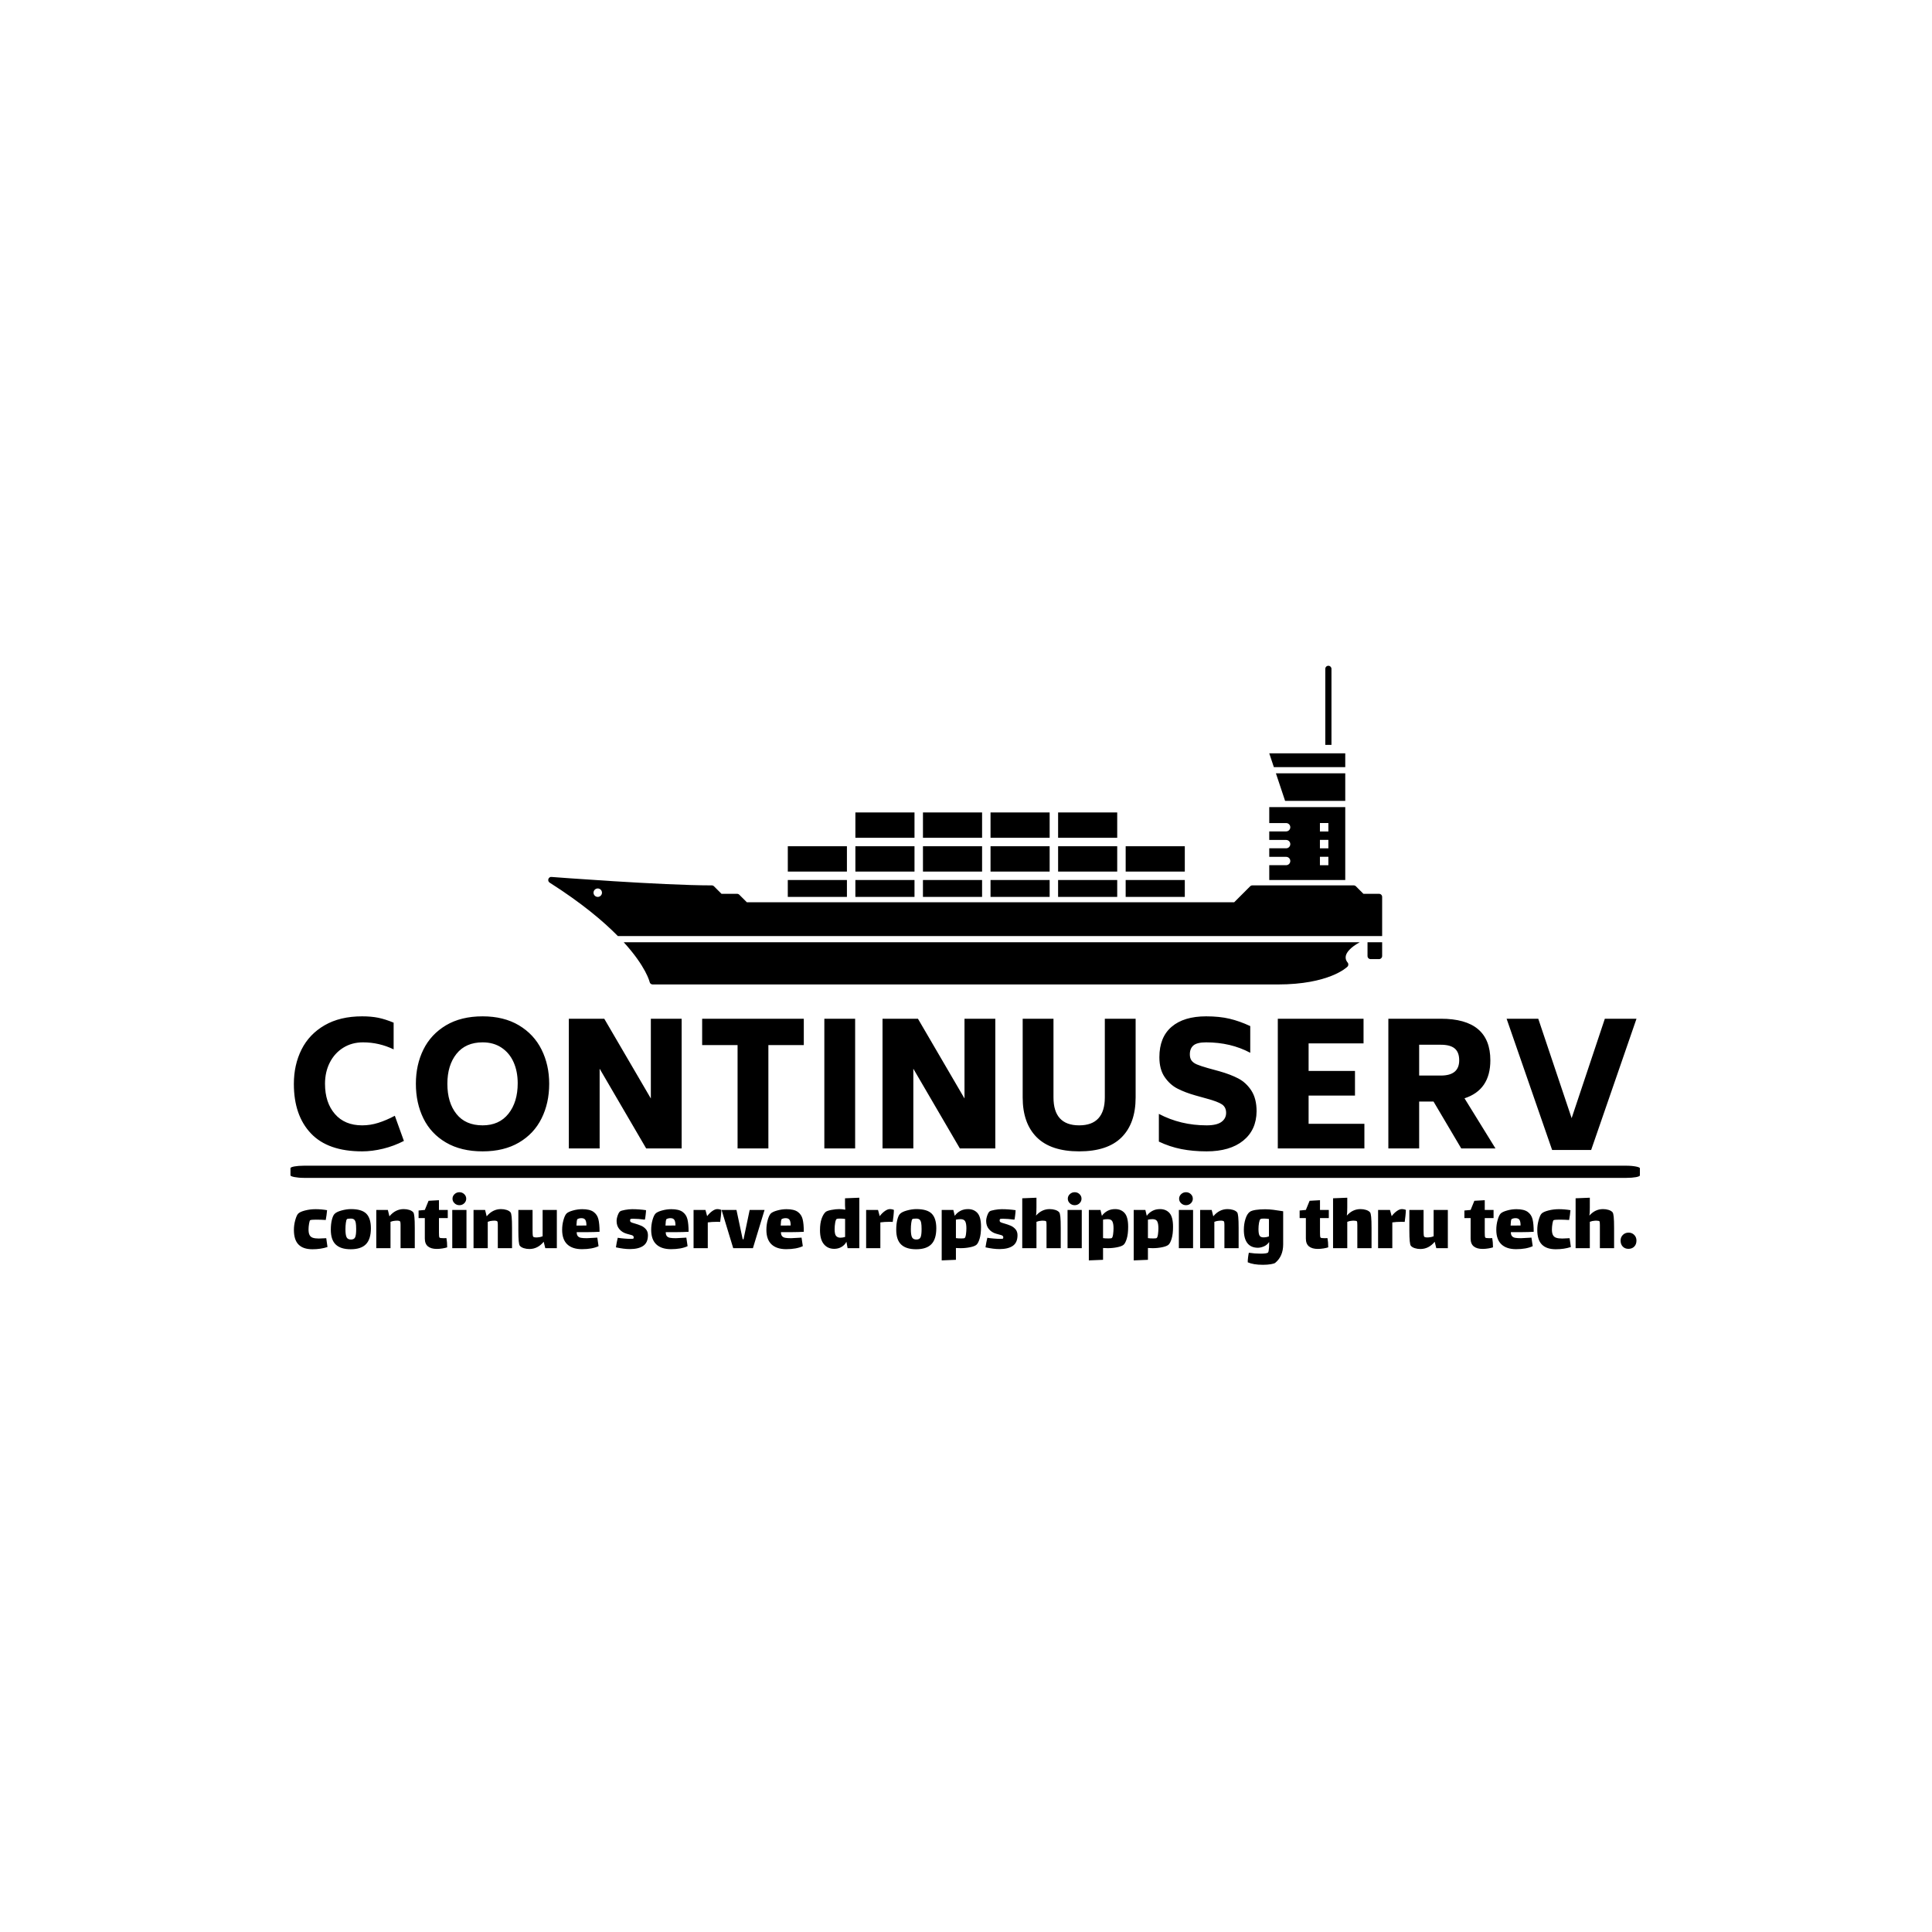 <svg xmlns="http://www.w3.org/2000/svg" version="1.1" xmlns:xlink="http://www.w3.org/1999/xlink" xmlns:svgjs="http://svgjs.dev/svgjs" width="1000" height="1000" viewBox="0 0 1000 1000"><rect width="1000" height="1000" fill="#ffffff"></rect><g transform="matrix(0.7,0,0,0.7,149.576,344.229)"><svg viewBox="0 0 396 176" data-background-color="#d6d08e" preserveAspectRatio="xMidYMid meet" height="444" width="1000" xmlns="http://www.w3.org/2000/svg" xmlns:xlink="http://www.w3.org/1999/xlink"><g id="tight-bounds" transform="matrix(1,0,0,1,0.24,0.21)"><svg viewBox="0 0 395.52 175.58" height="175.58" width="395.52"><g><svg viewBox="0 0 397.498 176.458" height="175.58" width="395.52"><g transform="matrix(1,0,0,1,0,103.268)"><svg viewBox="0 0 397.498 73.19" height="73.19" width="397.498"><g id="textblocktransform"><svg viewBox="0 0 397.498 73.19" height="73.19" width="397.498" id="textblock"><g><rect width="397.498" height="3.587" x="0" y="43.999" fill="#000000" opacity="1" stroke-width="0" stroke="transparent" fill-opacity="1" class="rect-o$-0" data-fill-palette-color="primary" rx="1%" id="o$-0" data-palette-color="#59b7dc"></rect></g><g transform="matrix(1,0,0,1,0.989,0)"><svg viewBox="0 0 395.52 39.774" height="39.774" width="395.52"><g transform="matrix(1,0,0,1,0,0)"><svg width="395.52" viewBox="1.75 -38.6 392.28 39.45" height="39.774" data-palette-color="#59b7dc"><path d="M21.7 0.85Q11.7 0.85 6.73-4.4 1.75-9.65 1.75-18.85L1.75-18.85Q1.75-24.45 4-28.93 6.25-33.4 10.75-36 15.25-38.6 21.7-38.6L21.7-38.6Q24.35-38.6 26.43-38.18 28.5-37.75 30.9-36.75L30.9-36.75 30.9-28.95Q26.65-31 21.95-31L21.95-31Q18.7-31 16.18-29.43 13.65-27.85 12.25-25.1 10.85-22.35 10.85-18.9L10.85-18.9Q10.85-13.4 13.73-10.08 16.6-6.75 21.7-6.75L21.7-6.75Q24.1-6.75 26.4-7.48 28.7-8.2 31.25-9.55L31.25-9.55 33.9-2.2Q31-0.7 27.8 0.08 24.6 0.85 21.7 0.85L21.7 0.85ZM56.9 0.85Q50.6 0.85 46.2-1.73 41.8-4.3 39.6-8.78 37.4-13.25 37.4-18.9L37.4-18.9Q37.4-24.45 39.6-28.9 41.8-33.35 46.2-35.98 50.6-38.6 56.9-38.6L56.9-38.6Q63.1-38.6 67.5-35.98 71.9-33.35 74.12-28.88 76.35-24.4 76.35-18.9L76.35-18.9Q76.35-13.25 74.12-8.78 71.9-4.3 67.52-1.73 63.15 0.85 56.9 0.85L56.9 0.85ZM56.9-6.75Q61.75-6.75 64.45-10.15 67.15-13.55 67.15-19.05L67.15-19.05Q67.15-22.5 65.95-25.2 64.75-27.9 62.42-29.45 60.1-31 56.9-31L56.9-31Q51.95-31 49.27-27.65 46.6-24.3 46.6-18.9L46.6-18.9Q46.6-13.4 49.25-10.08 51.9-6.75 56.9-6.75L56.9-6.75ZM106.05-37.9L115.05-37.9 115.05 0 104.69 0 91.09-23.3 91.09 0 82.09 0 82.09-37.9 92.44-37.9 106.05-14.6 106.05-37.9ZM150.74-37.9L150.74-30.2 140.39-30.2 140.39 0 131.39 0 131.39-30.2 121.04-30.2 121.04-37.9 150.74-37.9ZM156.74 0L156.74-37.9 165.74-37.9 165.74 0 156.74 0ZM197.69-37.9L206.69-37.9 206.69 0 196.34 0 182.74-23.3 182.74 0 173.74 0 173.74-37.9 184.09-37.9 197.69-14.6 197.69-37.9ZM231.19 0.85Q222.94 0.85 218.81-3.25 214.69-7.35 214.69-14.9L214.69-14.9 214.69-37.9 223.69-37.9 223.69-14.9Q223.69-10.85 225.56-8.8 227.44-6.75 231.19-6.75L231.19-6.75Q234.94-6.75 236.81-8.8 238.69-10.85 238.69-14.9L238.69-14.9 238.69-37.9 247.69-37.9 247.69-14.9Q247.69-7.35 243.59-3.25 239.49 0.85 231.19 0.85L231.19 0.85ZM268.43 0.85Q264.43 0.85 261.03 0.18 257.63-0.5 254.48-2L254.48-2 254.48-10.1Q260.83-6.75 268.43-6.75L268.43-6.75Q271.38-6.75 272.76-7.75 274.13-8.75 274.13-10.4L274.13-10.4Q274.13-12.05 272.91-12.88 271.68-13.7 268.53-14.55L268.53-14.55 265.13-15.5Q262.13-16.35 259.93-17.48 257.73-18.6 256.18-20.85 254.63-23.1 254.63-26.65L254.63-26.65Q254.63-32.5 258.21-35.55 261.78-38.6 268.28-38.6L268.28-38.6Q272.18-38.6 275.13-37.9 278.08-37.2 281.18-35.75L281.18-35.75 281.18-27.95Q275.48-31 268.28-31L268.28-31Q265.63-31 264.58-30.1 263.53-29.2 263.53-27.5L263.53-27.5Q263.53-26.35 264.03-25.68 264.53-25 265.58-24.55 266.63-24.1 268.73-23.5L268.73-23.5 272.18-22.55Q275.38-21.65 277.68-20.45 279.98-19.25 281.51-16.9 283.03-14.55 283.03-10.85L283.03-10.85Q282.98-5.4 279.11-2.27 275.23 0.85 268.43 0.85L268.43 0.85ZM298.23-7.2L314.53-7.2 314.53 0 289.23 0 289.23-37.9 314.28-37.9 314.28-30.7 298.23-30.7 298.23-22.65 311.78-22.65 311.78-15.45 298.23-15.45 298.23-7.2ZM342.83 0L334.73-13.7 330.53-13.7 330.53 0 321.53 0 321.53-37.9 336.88-37.9Q351.33-37.9 351.33-25.75L351.33-25.75Q351.33-17.1 343.78-14.65L343.78-14.65 352.83 0 342.83 0ZM330.53-30.3L330.53-21.3 336.88-21.3Q342.23-21.3 342.23-25.75L342.23-25.75Q342.23-28.1 340.93-29.2 339.63-30.3 336.88-30.3L336.88-30.3 330.53-30.3ZM384.78-37.9L394.03-37.9 380.78 0.45 369.38 0.45 356.08-37.9 365.33-37.9 375.08-8.85 384.78-37.9Z" opacity="1" transform="matrix(1,0,0,1,0,0)" fill="#000000" class="undefined-text-0" data-fill-palette-color="primary" id="text-0"></path></svg></g></svg></g><g transform="matrix(1,0,0,1,0.989,51.811)"><svg viewBox="0 0 395.52 21.379" height="21.379" width="395.52"><g transform="matrix(1,0,0,1,0,0)"><svg width="395.52" viewBox="1.2 -33.65 807.46 43.65" height="21.379" data-palette-color="#0f1c21"><path d="M20.65-6L21.4-0.7Q17.35 0.65 12.35 0.65L12.35 0.65Q6.75 0.65 3.98-2.18 1.2-5 1.2-11L1.2-11Q1.2-13.95 2-16.82 2.8-19.7 3.7-20.7L3.7-20.7Q4.75-21.85 7.83-22.65 10.9-23.45 14.2-23.45L14.2-23.45Q17.65-23.45 21.15-22.85L21.15-22.85Q21.05-21.6 20.83-19.93 20.6-18.25 20.35-16.95L20.35-16.95Q17.25-17.15 14.5-17.15L14.5-17.15Q11.8-17.15 11.05-16.85L11.05-16.85Q10.65-16.7 10.33-14.8 10-12.9 10-11.25L10-11.25Q10-9.05 10.63-7.88 11.25-6.7 12.6-6.25 13.95-5.8 16.25-5.8L16.25-5.8Q17.25-5.8 20.65-6L20.65-6ZM35.35 0.65Q29.35 0.65 26.37-2.18 23.4-5 23.4-11.1L23.4-11.1Q23.4-14.45 24.02-16.98 24.65-19.5 25.55-20.5L25.55-20.5Q26.7-21.8 29.77-22.65 32.85-23.5 35.55-23.5L35.55-23.5Q42-23.5 44.75-20.75 47.5-18 47.5-11.95L47.5-11.95Q47.5-5.45 44.55-2.4 41.6 0.65 35.35 0.65L35.35 0.65ZM35.5-5.2Q37.45-5.2 38.05-6.58 38.65-7.95 38.65-11.45L38.65-11.45Q38.65-13.9 38.4-15.23 38.15-16.55 37.47-17.18 36.8-17.8 35.4-17.8L35.4-17.8Q33.4-17.8 33.1-17.45L33.1-17.45Q32.7-17.1 32.45-15.25 32.2-13.4 32.2-11.4L32.2-11.4Q32.2-8 32.87-6.6 33.55-5.2 35.5-5.2L35.5-5.2ZM73-21.55Q73.45-21 73.67-18.8 73.9-16.6 73.9-12.1L73.9-12.1 73.9 0 65.35 0 65.35-12 65.35-14.05Q65.35-15.65 65.1-16.05L65.1-16.05Q64.7-16.55 63.25-16.55L63.25-16.55Q62.55-16.55 62.2-16.5L62.2-16.5Q60.8-16.45 59.3-15.85L59.3-15.85 59.3 0 50.75 0 50.75-23 57.7-23 58.65-19.15Q62.25-23.5 67.25-23.5L67.25-23.5Q69.05-23.5 70.62-23 72.2-22.5 73-21.55L73-21.55ZM88.44-18.1L88.44-9.45Q88.44-8.55 88.49-7.58 88.54-6.6 88.79-6.35L88.79-6.35Q89.14-6 91.24-6L91.24-6 92.94-6.05Q93.39-3.65 93.39-0.5L93.39-0.5Q92.44-0.15 90.62 0.15 88.79 0.45 87.14 0.45L87.14 0.45Q83.69 0.45 81.82-1.07 79.94-2.6 79.94-5.8L79.94-5.8 79.94-18.1 76.19-18.1 76.19-22.65 79.94-23 82.19-28.5 88.44-28.85 88.44-23 93.74-23 93.74-18.1 88.44-18.1ZM100.74-25.85Q99.04-25.85 97.82-27 96.59-28.15 96.59-29.75L96.59-29.75Q96.59-31.35 97.82-32.5 99.04-33.65 100.74-33.65L100.74-33.65Q102.44-33.65 103.64-32.5 104.84-31.35 104.84-29.75L104.84-29.75Q104.84-28.15 103.64-27 102.44-25.85 100.74-25.85L100.74-25.85ZM96.44 0L96.44-23 104.99-23 104.99 0 96.44 0ZM131.49-21.55Q131.94-21 132.16-18.8 132.39-16.6 132.39-12.1L132.39-12.1 132.39 0 123.84 0 123.84-12 123.84-14.05Q123.84-15.65 123.59-16.05L123.59-16.05Q123.19-16.55 121.74-16.55L121.74-16.55Q121.04-16.55 120.69-16.5L120.69-16.5Q119.29-16.45 117.79-15.85L117.79-15.85 117.79 0 109.24 0 109.24-23 116.19-23 117.14-19.15Q120.74-23.5 125.74-23.5L125.74-23.5Q127.54-23.5 129.11-23 130.69-22.5 131.49-21.55L131.49-21.55ZM150.79-23L159.34-23 159.34 0 152.39 0 151.44-3.85Q147.84 0.5 142.84 0.5L142.84 0.5Q141.04 0.5 139.46 0 137.89-0.5 137.09-1.45L137.09-1.45Q136.64-2 136.41-4.2 136.19-6.4 136.19-10.9L136.19-10.9 136.19-23 144.74-23 144.74-11Q144.74-10 144.79-8.65 144.84-7.3 145.09-6.95L145.09-6.95Q145.44-6.45 147.09-6.45L147.09-6.45 147.89-6.5Q149.29-6.55 150.79-7.15L150.79-7.15 150.79-23ZM177.38-6Q178.63-6 182.03-6.25L182.03-6.25Q182.48-6.25 183.68-6.35L183.68-6.35 184.43-1.2Q180.58 0.6 174.43 0.6L174.43 0.6Q168.68 0.6 165.61-2.3 162.53-5.2 162.53-11.05L162.53-11.05Q162.53-14.05 163.31-16.85 164.08-19.65 165.08-20.75L165.08-20.75Q166.13-21.85 168.98-22.65 171.83-23.45 174.63-23.45L174.63-23.45Q179.13-23.45 181.38-21.85 183.63-20.25 184.33-17.43 185.03-14.6 185.03-9.85L185.03-9.85Q181.63-9.65 178.38-9.65L178.38-9.65 171.28-9.65Q171.28-8.05 171.96-7.25 172.63-6.45 173.88-6.23 175.13-6 177.38-6L177.38-6ZM171.78-17.5Q171.48-17.35 171.33-16.2 171.18-15.05 171.13-13.6L171.13-13.6 173.73-13.6Q176.08-13.6 177.13-13.65L177.13-13.65Q177.13-16.05 176.46-17.05 175.78-18.05 174.13-18.05L174.13-18.05Q172.78-18.05 171.78-17.5L171.78-17.5ZM214.13-7.8Q214.13-3.35 211.3-1.4 208.48 0.55 203.28 0.55L203.28 0.55Q199.63 0.55 194.88-0.5L194.88-0.5Q194.98-1.5 195.35-3.38 195.73-5.25 195.98-6.25L195.98-6.25Q197.78-5.95 199.98-5.78 202.18-5.6 203.73-5.6L203.73-5.6Q205.08-5.6 205.38-5.75L205.38-5.75Q205.43-5.8 205.5-6.03 205.58-6.25 205.58-6.5L205.58-6.5Q205.58-7.5 204.33-7.85L204.33-7.85Q203.93-7.95 201.28-8.7 198.63-9.45 196.95-11.43 195.28-13.4 195.28-16.35L195.28-16.35Q195.28-17.9 195.98-19.8 196.68-21.7 197.48-22.2L197.48-22.2Q198.08-22.6 200.38-23.03 202.68-23.45 204.63-23.45L204.63-23.45Q208.78-23.45 212.98-22.85L212.98-22.85Q212.98-21.95 212.73-19.83 212.48-17.7 212.28-17.15L212.28-17.15Q208.03-17.7 205.43-17.7L205.43-17.7Q204.08-17.7 203.68-17.55L203.68-17.55Q203.58-17.5 203.48-17.28 203.38-17.05 203.38-16.7L203.38-16.7Q203.38-16 203.83-15.7L203.83-15.7Q204.28-15.35 206.18-14.85L206.18-14.85Q208.43-14.2 210.05-13.5 211.68-12.8 212.9-11.4 214.13-10 214.13-7.8L214.13-7.8ZM230.93-6Q232.18-6 235.58-6.25L235.58-6.25Q236.03-6.25 237.23-6.35L237.23-6.35 237.98-1.2Q234.13 0.6 227.98 0.6L227.98 0.6Q222.23 0.6 219.15-2.3 216.08-5.2 216.08-11.05L216.08-11.05Q216.08-14.05 216.85-16.85 217.63-19.65 218.63-20.75L218.63-20.75Q219.68-21.85 222.53-22.65 225.38-23.45 228.18-23.45L228.18-23.45Q232.68-23.45 234.93-21.85 237.18-20.25 237.88-17.43 238.58-14.6 238.58-9.85L238.58-9.85Q235.18-9.65 231.93-9.65L231.93-9.65 224.83-9.65Q224.83-8.05 225.5-7.25 226.18-6.45 227.43-6.23 228.68-6 230.93-6L230.93-6ZM225.33-17.5Q225.03-17.35 224.88-16.2 224.73-15.05 224.68-13.6L224.68-13.6 227.28-13.6Q229.63-13.6 230.68-13.65L230.68-13.65Q230.68-16.05 230-17.05 229.33-18.05 227.68-18.05L227.68-18.05Q226.33-18.05 225.33-17.5L225.33-17.5ZM255.82-23.5Q256.47-23.5 257.2-23.35 257.92-23.2 258.27-23L258.27-23Q258.27-21.9 258.02-19.38 257.77-16.85 257.57-15.8L257.57-15.8Q257.07-15.85 255.72-15.85L255.72-15.85Q252.57-15.85 250.12-15.5L250.12-15.5 250.12 0 241.57 0 241.57-23 248.72-23 249.72-19.3 249.77-19.3Q251.22-21.2 252.87-22.35 254.52-23.5 255.82-23.5L255.82-23.5ZM271.62-5.35L275.32-23 284.27-23 277.27 0 265.42 0 258.42-23 267.37-23 271.12-5.35 271.62-5.35ZM300.22-6Q301.47-6 304.87-6.25L304.87-6.25Q305.32-6.25 306.52-6.35L306.52-6.35 307.27-1.2Q303.42 0.6 297.27 0.6L297.27 0.6Q291.52 0.6 288.44-2.3 285.37-5.2 285.37-11.05L285.37-11.05Q285.37-14.05 286.14-16.85 286.92-19.65 287.92-20.75L287.92-20.75Q288.97-21.85 291.82-22.65 294.67-23.45 297.47-23.45L297.47-23.45Q301.97-23.45 304.22-21.85 306.47-20.25 307.17-17.43 307.87-14.6 307.87-9.85L307.87-9.85Q304.47-9.65 301.22-9.65L301.22-9.65 294.12-9.65Q294.12-8.05 294.79-7.25 295.47-6.45 296.72-6.23 297.97-6 300.22-6L300.22-6ZM294.62-17.5Q294.32-17.35 294.17-16.2 294.02-15.05 293.97-13.6L293.97-13.6 296.57-13.6Q298.92-13.6 299.97-13.65L299.97-13.65Q299.97-16.05 299.29-17.05 298.62-18.05 296.97-18.05L296.97-18.05Q295.62-18.05 294.62-17.5L294.62-17.5ZM332.66-30L341.26-30.35 341.26 0 334.21 0 333.51-3.85Q332.51-1.9 330.56-0.75 328.61 0.4 326.16 0.4L326.16 0.4Q322.26 0.4 319.94-2.4 317.61-5.2 317.61-10.8L317.61-10.8Q317.61-15.05 318.61-17.8 319.61-20.55 320.96-21.75L320.96-21.75Q321.81-22.5 324.44-23 327.06-23.5 329.11-23.5L329.11-23.5Q330.91-23.5 332.81-23.15L332.81-23.15Q332.66-25.55 332.66-25.8L332.66-25.8 332.66-30ZM329.91-6.3Q331.26-6.3 332.71-6.75L332.71-6.75 332.71-17.6Q331.26-17.8 329.51-17.8L329.51-17.8Q328.01-17.8 327.61-17.55L327.61-17.55Q327.06-17.15 326.74-15.28 326.41-13.4 326.41-11.35L326.41-11.35Q326.41-8.3 327.34-7.3 328.26-6.3 329.91-6.3L329.91-6.3ZM359.61-23.5Q360.26-23.5 360.99-23.35 361.71-23.2 362.06-23L362.06-23Q362.06-21.9 361.81-19.38 361.56-16.85 361.36-15.8L361.36-15.8Q360.86-15.85 359.51-15.85L359.51-15.85Q356.36-15.85 353.91-15.5L353.91-15.5 353.91 0 345.36 0 345.36-23 352.51-23 353.51-19.3 353.56-19.3Q355.01-21.2 356.66-22.35 358.31-23.5 359.61-23.5L359.61-23.5ZM375.41 0.65Q369.41 0.65 366.43-2.18 363.46-5 363.46-11.1L363.46-11.1Q363.46-14.45 364.08-16.98 364.71-19.5 365.61-20.5L365.61-20.5Q366.76-21.8 369.83-22.65 372.91-23.5 375.61-23.5L375.61-23.5Q382.06-23.5 384.81-20.75 387.56-18 387.56-11.95L387.56-11.95Q387.56-5.45 384.61-2.4 381.66 0.65 375.41 0.65L375.41 0.65ZM375.56-5.2Q377.51-5.2 378.11-6.58 378.71-7.95 378.71-11.45L378.71-11.45Q378.71-13.9 378.46-15.23 378.21-16.55 377.53-17.18 376.86-17.8 375.46-17.8L375.46-17.8Q373.46-17.8 373.16-17.45L373.16-17.45Q372.76-17.1 372.51-15.25 372.26-13.4 372.26-11.4L372.26-11.4Q372.26-8 372.93-6.6 373.61-5.2 375.56-5.2L375.56-5.2ZM406.61-23.5Q410.21-23.5 412.33-21.13 414.46-18.75 414.46-12.85L414.46-12.85Q414.46-8.45 413.61-5.68 412.76-2.9 411.66-2L411.66-2Q410.56-1.1 407.83-0.55 405.11 0 402.21 0L402.21 0Q401.36 0 399.36-0.1L399.36-0.1 399.36 7 390.81 7.35 390.81-23 397.81-23 398.66-19.45Q399.96-21.3 401.98-22.4 404.01-23.5 406.61-23.5L406.61-23.5ZM404.61-6.1Q405.16-6.5 405.41-8.38 405.66-10.25 405.66-11.95L405.66-11.95Q405.66-14.75 404.96-16.1 404.26-17.45 402.16-17.45L402.16-17.45Q400.66-17.45 399.36-17.15L399.36-17.15 399.36-6.05 400.76-5.9Q401.41-5.85 402.61-5.85L402.61-5.85Q404.31-5.85 404.61-6.1L404.61-6.1ZM436.4-7.8Q436.4-3.35 433.58-1.4 430.75 0.55 425.55 0.55L425.55 0.55Q421.9 0.55 417.15-0.5L417.15-0.5Q417.25-1.5 417.63-3.38 418-5.25 418.25-6.25L418.25-6.25Q420.05-5.95 422.25-5.78 424.45-5.6 426-5.6L426-5.6Q427.35-5.6 427.65-5.75L427.65-5.75Q427.7-5.8 427.78-6.03 427.85-6.25 427.85-6.5L427.85-6.5Q427.85-7.5 426.6-7.85L426.6-7.85Q426.2-7.95 423.55-8.7 420.9-9.45 419.23-11.43 417.55-13.4 417.55-16.35L417.55-16.35Q417.55-17.9 418.25-19.8 418.95-21.7 419.75-22.2L419.75-22.2Q420.35-22.6 422.65-23.03 424.95-23.45 426.9-23.45L426.9-23.45Q431.05-23.45 435.25-22.85L435.25-22.85Q435.25-21.95 435-19.83 434.75-17.7 434.55-17.15L434.55-17.15Q430.3-17.7 427.7-17.7L427.7-17.7Q426.35-17.7 425.95-17.55L425.95-17.55Q425.85-17.5 425.75-17.28 425.65-17.05 425.65-16.7L425.65-16.7Q425.65-16 426.1-15.7L426.1-15.7Q426.55-15.35 428.45-14.85L428.45-14.85Q430.7-14.2 432.33-13.5 433.95-12.8 435.18-11.4 436.4-10 436.4-7.8L436.4-7.8ZM461.5-21.55Q461.95-21 462.18-18.8 462.4-16.6 462.4-12.1L462.4-12.1 462.4 0 453.85 0 453.85-12Q453.85-12.2 453.85-13.98 453.85-15.75 453.6-16.15L453.6-16.15Q453.45-16.35 452.88-16.45 452.3-16.55 451.55-16.55L451.55-16.55 450.7-16.5Q449.3-16.45 447.8-15.85L447.8-15.85 447.8 0 439.25 0 439.25-30 447.8-30.35 447.8-24.5Q447.8-20.9 447.55-19.7L447.55-19.7 447.6-19.65Q451-23.5 455.75-23.5L455.75-23.5Q457.55-23.5 459.13-23 460.7-22.5 461.5-21.55L461.5-21.55ZM470.8-25.85Q469.1-25.85 467.87-27 466.65-28.15 466.65-29.75L466.65-29.75Q466.65-31.35 467.87-32.5 469.1-33.65 470.8-33.65L470.8-33.65Q472.5-33.65 473.7-32.5 474.9-31.35 474.9-29.75L474.9-29.75Q474.9-28.15 473.7-27 472.5-25.85 470.8-25.85L470.8-25.85ZM466.5 0L466.5-23 475.05-23 475.05 0 466.5 0ZM495.1-23.5Q498.7-23.5 500.82-21.13 502.95-18.75 502.95-12.85L502.95-12.85Q502.95-8.45 502.1-5.68 501.25-2.9 500.15-2L500.15-2Q499.05-1.1 496.32-0.55 493.6 0 490.7 0L490.7 0Q489.85 0 487.85-0.1L487.85-0.1 487.85 7 479.3 7.35 479.3-23 486.3-23 487.15-19.45Q488.45-21.3 490.47-22.4 492.5-23.5 495.1-23.5L495.1-23.5ZM493.1-6.1Q493.65-6.5 493.9-8.38 494.15-10.25 494.15-11.95L494.15-11.95Q494.15-14.75 493.45-16.1 492.75-17.45 490.65-17.45L490.65-17.45Q489.15-17.45 487.85-17.15L487.85-17.15 487.85-6.05 489.25-5.9Q489.9-5.85 491.1-5.85L491.1-5.85Q492.8-5.85 493.1-6.1L493.1-6.1ZM522.09-23.5Q525.69-23.5 527.82-21.13 529.94-18.75 529.94-12.85L529.94-12.85Q529.94-8.45 529.09-5.68 528.24-2.9 527.14-2L527.14-2Q526.04-1.1 523.32-0.55 520.59 0 517.69 0L517.69 0Q516.84 0 514.84-0.1L514.84-0.1 514.84 7 506.29 7.35 506.29-23 513.29-23 514.14-19.45Q515.44-21.3 517.47-22.4 519.49-23.5 522.09-23.5L522.09-23.5ZM520.09-6.1Q520.64-6.5 520.89-8.38 521.14-10.25 521.14-11.95L521.14-11.95Q521.14-14.75 520.44-16.1 519.74-17.45 517.64-17.45L517.64-17.45Q516.14-17.45 514.84-17.15L514.84-17.15 514.84-6.05 516.24-5.9Q516.89-5.85 518.09-5.85L518.09-5.85Q519.79-5.85 520.09-6.1L520.09-6.1ZM537.74-25.85Q536.04-25.85 534.82-27 533.59-28.15 533.59-29.75L533.59-29.75Q533.59-31.35 534.82-32.5 536.04-33.65 537.74-33.65L537.74-33.65Q539.44-33.65 540.64-32.5 541.84-31.35 541.84-29.75L541.84-29.75Q541.84-28.15 540.64-27 539.44-25.85 537.74-25.85L537.74-25.85ZM533.44 0L533.44-23 541.99-23 541.99 0 533.44 0ZM568.49-21.55Q568.94-21 569.16-18.8 569.39-16.6 569.39-12.1L569.39-12.1 569.39 0 560.84 0 560.84-12 560.84-14.05Q560.84-15.65 560.59-16.05L560.59-16.05Q560.19-16.55 558.74-16.55L558.74-16.55Q558.04-16.55 557.69-16.5L557.69-16.5Q556.29-16.45 554.79-15.85L554.79-15.85 554.79 0 546.24 0 546.24-23 553.19-23 554.14-19.15Q557.74-23.5 562.74-23.5L562.74-23.5Q564.54-23.5 566.11-23 567.69-22.5 568.49-21.55L568.49-21.55ZM585.33-23.4Q587.68-23.4 590.24-23.08 592.78-22.75 596.18-22.2L596.18-22.2 596.18-2.3Q596.18 4.85 591.43 8.8L591.43 8.8Q590.83 9.3 588.74 9.65 586.63 10 583.99 10L583.99 10Q578.24 10 574.88 8.5L574.88 8.5Q574.83 7.4 575.06 5.6 575.28 3.8 575.53 2.75L575.53 2.75Q579.13 3.3 582.58 3.3L582.58 3.3Q584.33 3.3 585.56 3.13 586.78 2.95 587.08 2.6L587.08 2.6Q587.49 2.2 587.68-0.4L587.68-0.4Q587.74-1.1 587.74-2.45L587.74-2.45 587.74-3.7Q586.49-1.85 584.53-1.05 582.58-0.25 581.03-0.25L581.03-0.25Q576.83-0.25 574.68-3 572.53-5.75 572.53-11.05L572.53-11.05Q572.53-14.55 573.51-17.63 574.49-20.7 576.18-21.9L576.18-21.9Q577.28-22.65 579.76-23.03 582.24-23.4 585.33-23.4L585.33-23.4ZM584.28-6.5Q586.13-6.5 587.63-7.1L587.63-7.1 587.63-17.55Q587.08-17.65 585.99-17.75L585.99-17.75Q585.49-17.8 584.49-17.8L584.49-17.8Q582.93-17.8 582.53-17.5L582.53-17.5Q581.99-17.1 581.66-15.28 581.33-13.45 581.33-11.45L581.33-11.45Q581.33-8.7 581.96-7.6 582.58-6.5 584.28-6.5L584.28-6.5ZM618.33-18.1L618.33-9.45Q618.33-8.55 618.38-7.58 618.43-6.6 618.68-6.35L618.68-6.35Q619.03-6 621.13-6L621.13-6 622.83-6.05Q623.28-3.65 623.28-0.5L623.28-0.5Q622.33-0.15 620.5 0.15 618.68 0.45 617.03 0.45L617.03 0.45Q613.58 0.45 611.7-1.07 609.83-2.6 609.83-5.8L609.83-5.8 609.83-18.1 606.08-18.1 606.08-22.65 609.83-23 612.08-28.5 618.33-28.85 618.33-23 623.63-23 623.63-18.1 618.33-18.1ZM648.43-21.55Q648.88-21 649.1-18.8 649.33-16.6 649.33-12.1L649.33-12.1 649.33 0 640.78 0 640.78-12Q640.78-12.2 640.78-13.98 640.78-15.75 640.53-16.15L640.53-16.15Q640.38-16.35 639.8-16.45 639.23-16.55 638.48-16.55L638.48-16.55 637.63-16.5Q636.23-16.45 634.73-15.85L634.73-15.85 634.73 0 626.18 0 626.18-30 634.73-30.35 634.73-24.5Q634.73-20.9 634.48-19.7L634.48-19.7 634.53-19.65Q637.93-23.5 642.68-23.5L642.68-23.5Q644.48-23.5 646.05-23 647.63-22.5 648.43-21.55L648.43-21.55ZM667.52-23.5Q668.17-23.5 668.9-23.35 669.62-23.2 669.97-23L669.97-23Q669.97-21.9 669.72-19.38 669.47-16.85 669.27-15.8L669.27-15.8Q668.77-15.85 667.42-15.85L667.42-15.85Q664.27-15.85 661.82-15.5L661.82-15.5 661.82 0 653.27 0 653.27-23 660.42-23 661.42-19.3 661.47-19.3Q662.92-21.2 664.57-22.35 666.22-23.5 667.52-23.5L667.52-23.5ZM686.67-23L695.22-23 695.22 0 688.27 0 687.32-3.85Q683.72 0.5 678.72 0.5L678.72 0.5Q676.92 0.5 675.35 0 673.77-0.5 672.97-1.45L672.97-1.45Q672.52-2 672.3-4.2 672.07-6.4 672.07-10.9L672.07-10.9 672.07-23 680.62-23 680.62-11Q680.62-10 680.67-8.65 680.72-7.3 680.97-6.95L680.97-6.95Q681.32-6.45 682.97-6.45L682.97-6.45 683.77-6.5Q685.17-6.55 686.67-7.15L686.67-7.15 686.67-23ZM717.42-18.1L717.42-9.45Q717.42-8.55 717.47-7.58 717.52-6.6 717.77-6.35L717.77-6.35Q718.12-6 720.22-6L720.22-6 721.92-6.05Q722.37-3.65 722.37-0.5L722.37-0.5Q721.42-0.15 719.59 0.15 717.77 0.45 716.12 0.45L716.12 0.45Q712.67 0.45 710.79-1.07 708.92-2.6 708.92-5.8L708.92-5.8 708.92-18.1 705.17-18.1 705.17-22.65 708.92-23 711.17-28.5 717.42-28.85 717.42-23 722.72-23 722.72-18.1 717.42-18.1ZM739.21-6Q740.46-6 743.86-6.25L743.86-6.25Q744.31-6.25 745.51-6.35L745.51-6.35 746.26-1.2Q742.41 0.6 736.26 0.6L736.26 0.6Q730.51 0.6 727.44-2.3 724.36-5.2 724.36-11.05L724.36-11.05Q724.36-14.05 725.14-16.85 725.91-19.65 726.91-20.75L726.91-20.75Q727.96-21.85 730.81-22.65 733.66-23.45 736.46-23.45L736.46-23.45Q740.96-23.45 743.21-21.85 745.46-20.25 746.16-17.43 746.86-14.6 746.86-9.85L746.86-9.85Q743.46-9.65 740.21-9.65L740.21-9.65 733.11-9.65Q733.11-8.05 733.79-7.25 734.46-6.45 735.71-6.23 736.96-6 739.21-6L739.21-6ZM733.61-17.5Q733.31-17.35 733.16-16.2 733.01-15.05 732.96-13.6L732.96-13.6 735.56-13.6Q737.91-13.6 738.96-13.65L738.96-13.65Q738.96-16.05 738.29-17.05 737.61-18.05 735.96-18.05L735.96-18.05Q734.61-18.05 733.61-17.5L733.61-17.5ZM768.46-6L769.21-0.7Q765.16 0.65 760.16 0.65L760.16 0.65Q754.56 0.65 751.79-2.18 749.01-5 749.01-11L749.01-11Q749.01-13.95 749.81-16.82 750.61-19.7 751.51-20.7L751.51-20.7Q752.56-21.85 755.64-22.65 758.71-23.45 762.01-23.45L762.01-23.45Q765.46-23.45 768.96-22.85L768.96-22.85Q768.86-21.6 768.64-19.93 768.41-18.25 768.16-16.95L768.16-16.95Q765.06-17.15 762.31-17.15L762.31-17.15Q759.61-17.15 758.86-16.85L758.86-16.85Q758.46-16.7 758.14-14.8 757.81-12.9 757.81-11.25L757.81-11.25Q757.81-9.05 758.44-7.88 759.06-6.7 760.41-6.25 761.76-5.8 764.06-5.8L764.06-5.8Q765.06-5.8 768.46-6L768.46-6ZM794.31-21.55Q794.76-21 794.98-18.8 795.21-16.6 795.21-12.1L795.21-12.1 795.21 0 786.66 0 786.66-12Q786.66-12.2 786.66-13.98 786.66-15.75 786.41-16.15L786.41-16.15Q786.26-16.35 785.68-16.45 785.11-16.55 784.36-16.55L784.36-16.55 783.51-16.5Q782.11-16.45 780.61-15.85L780.61-15.85 780.61 0 772.06 0 772.06-30 780.61-30.35 780.61-24.5Q780.61-20.9 780.36-19.7L780.36-19.7 780.41-19.65Q783.81-23.5 788.56-23.5L788.56-23.5Q790.36-23.5 791.93-23 793.51-22.5 794.31-21.55L794.31-21.55ZM803.81 0.4Q801.76 0.4 800.43-0.95 799.11-2.3 799.11-4.6L799.11-4.6Q799.11-6.6 800.48-7.98 801.86-9.35 803.96-9.35L803.96-9.35Q805.96-9.35 807.31-7.98 808.66-6.6 808.66-4.6L808.66-4.6Q808.66-2.3 807.33-0.95 806.01 0.4 803.81 0.4L803.81 0.4Z" opacity="1" transform="matrix(1,0,0,1,0,0)" fill="#000000" class="undefined-text-1" data-fill-palette-color="secondary" id="text-1"></path></svg></g></svg></g></svg></g></svg></g><g transform="matrix(1,0,0,1,75.922,0)"><svg viewBox="0 0 245.654 93.878" height="93.878" width="245.654"><g><svg xmlns="http://www.w3.org/2000/svg" xmlns:xlink="http://www.w3.org/1999/xlink" version="1.1" x="0" y="0" viewBox="0.079 22.992 99.841 38.155" enable-background="new 0 0 100 100" xml:space="preserve" height="93.878" width="245.654" class="icon-icon-0" data-fill-palette-color="accent" id="icon-0"><g fill="#32b0e6" data-fill-palette-color="accent"><rect x="28.762" y="48.642" width="7.079" height="2.022" fill="#000000" data-fill-palette-color="accent"></rect><rect x="28.764" y="44.599" width="7.077" height="3.033" fill="#000000" data-fill-palette-color="accent"></rect><rect x="36.853" y="48.642" width="7.079" height="2.022" fill="#000000" data-fill-palette-color="accent"></rect><rect x="36.854" y="44.599" width="7.078" height="3.033" fill="#000000" data-fill-palette-color="accent"></rect><rect x="36.854" y="40.553" width="7.078" height="3.034" fill="#000000" data-fill-palette-color="accent"></rect><rect x="44.943" y="48.642" width="7.079" height="2.022" fill="#000000" data-fill-palette-color="accent"></rect><rect x="44.945" y="44.599" width="7.078" height="3.033" fill="#000000" data-fill-palette-color="accent"></rect><rect x="44.945" y="40.553" width="7.078" height="3.034" fill="#000000" data-fill-palette-color="accent"></rect><rect x="53.034" y="48.642" width="7.078" height="2.022" fill="#000000" data-fill-palette-color="accent"></rect><rect x="53.034" y="44.599" width="7.078" height="3.033" fill="#000000" data-fill-palette-color="accent"></rect><rect x="53.034" y="40.553" width="7.078" height="3.034" fill="#000000" data-fill-palette-color="accent"></rect><rect x="61.123" y="48.642" width="7.078" height="2.022" fill="#000000" data-fill-palette-color="accent"></rect><rect x="61.125" y="44.599" width="7.076" height="3.033" fill="#000000" data-fill-palette-color="accent"></rect><rect x="61.125" y="40.553" width="7.076" height="3.034" fill="#000000" data-fill-palette-color="accent"></rect><rect x="69.213" y="48.642" width="7.08" height="2.022" fill="#000000" data-fill-palette-color="accent"></rect><rect x="69.214" y="44.599" width="7.079" height="3.033" fill="#000000" data-fill-palette-color="accent"></rect><polygon points="95.503,35.126 95.503,33.474 86.404,33.474 86.954,35.126  " fill="#000000" data-fill-palette-color="accent"></polygon><polygon points="95.503,39.17 95.503,35.866 87.2,35.866 88.302,39.17  " fill="#000000" data-fill-palette-color="accent"></polygon><path d="M95.503 40.553v-0.642h-9.099v1.913h2.021c0.276 0 0.498 0.223 0.498 0.499 0 0.276-0.222 0.5-0.498 0.5h-2.021v1.023h2.021c0.276 0 0.498 0.223 0.498 0.5 0 0.275-0.222 0.499-0.498 0.499h-2.021v1.023h2.021c0.276 0 0.498 0.223 0.498 0.5 0 0.275-0.222 0.499-0.498 0.499h-2.021v1.777h9.099V40.553zM93.482 46.873h-1.012v-1.011h1.012V46.873zM93.482 44.851h-1.012V43.84h1.012V44.851zM93.482 42.829h-1.012v-1.011h1.012V42.829z" fill="#000000" data-fill-palette-color="accent"></path><path d="M99.92 50.665c0-0.205-0.166-0.37-0.37-0.37h-1.87l-0.903-0.902c-0.067-0.069-0.163-0.108-0.261-0.108H84.381c-0.098 0-0.193 0.039-0.262 0.108l-1.914 1.914H23.86l-0.903-0.903c-0.069-0.069-0.163-0.108-0.261-0.108h-1.869l-0.903-0.902c-0.069-0.07-0.163-0.108-0.261-0.108-5.983 0-19.054-1-19.186-1.01-0.17-0.026-0.325 0.091-0.379 0.251-0.054 0.162 0.009 0.338 0.152 0.429 3.787 2.41 6.386 4.584 8.168 6.397H99.92v-0.639c0-0.001 0-0.002 0-0.003V50.665zM6.01 50.665c-0.279 0-0.506-0.226-0.506-0.505 0-0.28 0.227-0.506 0.506-0.506 0.279 0 0.505 0.226 0.505 0.506C6.516 50.439 6.289 50.665 6.01 50.665z" fill="#000000" data-fill-palette-color="accent"></path><path d="M98.169 57.744c0 0.204 0.164 0.369 0.37 0.369h1.011c0.204 0 0.37-0.165 0.37-0.369v-1.652h-1.751V57.744z" fill="#000000" data-fill-palette-color="accent"></path><path d="M12.22 60.85c0.035 0.174 0.186 0.297 0.363 0.297h74.831c6.15 0 8.266-2.043 8.352-2.129 0.142-0.143 0.142-0.375 0.003-0.521-0.013-0.013-0.308-0.331-0.19-0.809 0.087-0.346 0.45-0.925 1.659-1.596H9.119C11.792 59.018 12.214 60.822 12.22 60.85z" fill="#000000" data-fill-palette-color="accent"></path><path d="M93.852 23.361c0-0.204-0.165-0.369-0.369-0.369-0.206 0-0.37 0.165-0.37 0.369v9.101h0.739V23.361z" fill="#000000" data-fill-palette-color="accent"></path></g></svg></g></svg></g><g></g></svg></g><defs></defs></svg><rect width="395.52" height="175.58" fill="none" stroke="none" visibility="hidden"></rect></g></svg></g></svg>